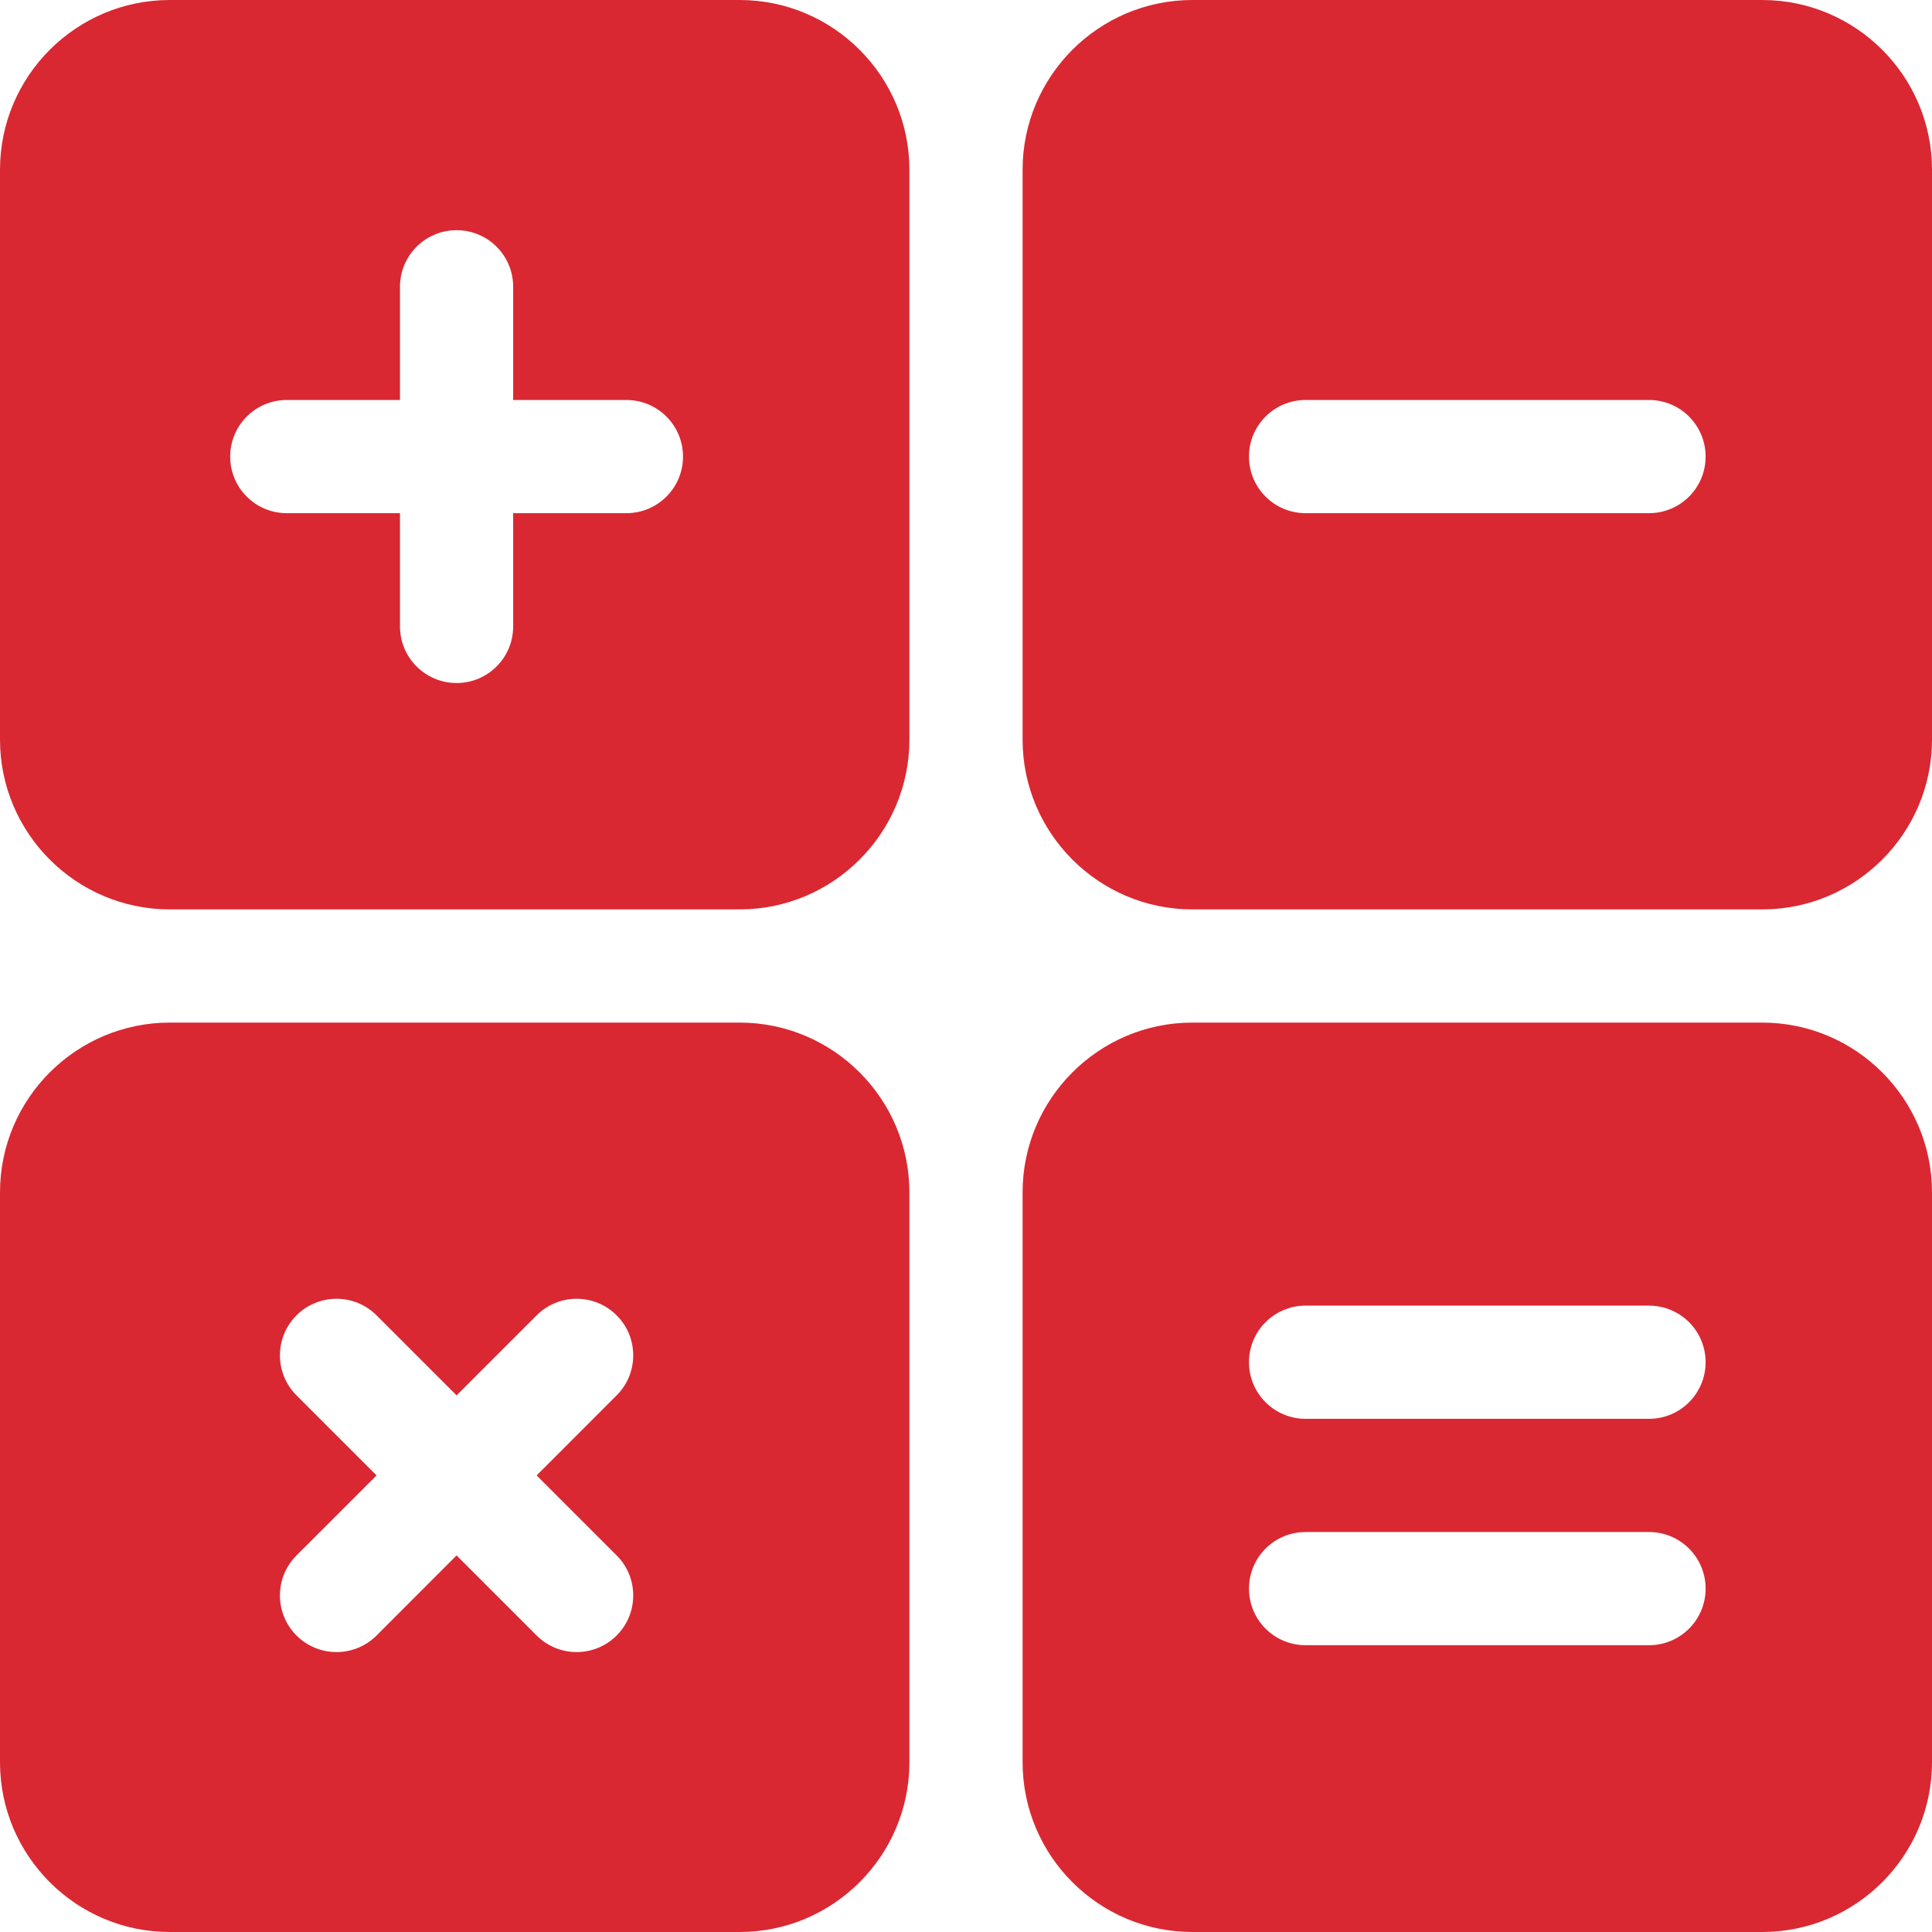 <svg width="34" height="34" viewBox="0 0 34 34" fill="none" xmlns="http://www.w3.org/2000/svg">
<g clip-path="url(#clip0_4001_8)">
<path d="M2.988 16.004H13.016C14.663 16.004 16.004 14.663 16.004 13.016V2.988C16.004 1.34 14.663 0 13.016 0H2.988C1.34 0 0 1.34 0 2.988V13.016C0 14.663 1.34 16.004 2.988 16.004ZM5.047 7.039H7.039V5.047C7.039 4.496 7.485 4.051 8.035 4.051C8.586 4.051 9.031 4.496 9.031 5.047V7.039H11.023C11.574 7.039 12.02 7.485 12.02 8.035C12.02 8.586 11.574 9.031 11.023 9.031H9.031V11.023C9.031 11.574 8.586 12.02 8.035 12.02C7.485 12.02 7.039 11.574 7.039 11.023V9.031H5.047C4.496 9.031 4.051 8.586 4.051 8.035C4.051 7.485 4.496 7.039 5.047 7.039ZM31.012 0H20.984C19.337 0 17.996 1.34 17.996 2.988V13.016C17.996 14.663 19.337 16.004 20.984 16.004H31.012C32.66 16.004 34 14.663 34 13.016V2.988C34 1.34 32.66 0 31.012 0ZM29.02 9.031H22.977C22.426 9.031 21.98 8.586 21.98 8.035C21.98 7.485 22.426 7.039 22.977 7.039H29.02C29.57 7.039 30.016 7.485 30.016 8.035C30.016 8.586 29.57 9.031 29.02 9.031ZM31.012 17.996H20.984C19.337 17.996 17.996 19.337 17.996 20.984V31.012C17.996 32.66 19.337 34 20.984 34H31.012C32.66 34 34 32.66 34 31.012V20.984C34 19.337 32.66 17.996 31.012 17.996ZM29.02 28.953H22.977C22.426 28.953 21.98 28.508 21.98 27.957C21.98 27.407 22.426 26.961 22.977 26.961H29.02C29.57 26.961 30.016 27.407 30.016 27.957C30.016 28.508 29.57 28.953 29.02 28.953ZM29.02 24.969H22.977C22.426 24.969 21.98 24.523 21.98 23.973C21.98 23.422 22.426 22.977 22.977 22.977H29.02C29.57 22.977 30.016 23.422 30.016 23.973C30.016 24.523 29.57 24.969 29.02 24.969ZM16.004 31.012V20.984C16.004 19.337 14.663 17.996 13.016 17.996H2.988C1.34 17.996 0 19.337 0 20.984V31.012C0 32.66 1.34 34 2.988 34H13.016C14.663 34 16.004 32.66 16.004 31.012ZM10.852 27.373C11.241 27.762 11.241 28.393 10.852 28.782C10.463 29.171 9.833 29.171 9.444 28.782L8.035 27.373L6.627 28.782C6.238 29.171 5.607 29.171 5.218 28.782C4.829 28.393 4.829 27.762 5.218 27.373L6.627 25.965L5.218 24.556C4.829 24.167 4.829 23.537 5.218 23.148C5.607 22.759 6.238 22.759 6.627 23.148L8.035 24.556L9.444 23.148C9.833 22.759 10.463 22.759 10.852 23.148C11.241 23.537 11.241 24.167 10.852 24.556L9.444 25.965L10.852 27.373Z" fill="#D92832"/>
</g>
<defs>
<clipPath id="clip0_4001_8">
<rect width="34" height="34" fill="white"/>
</clipPath>
</defs>
</svg>
